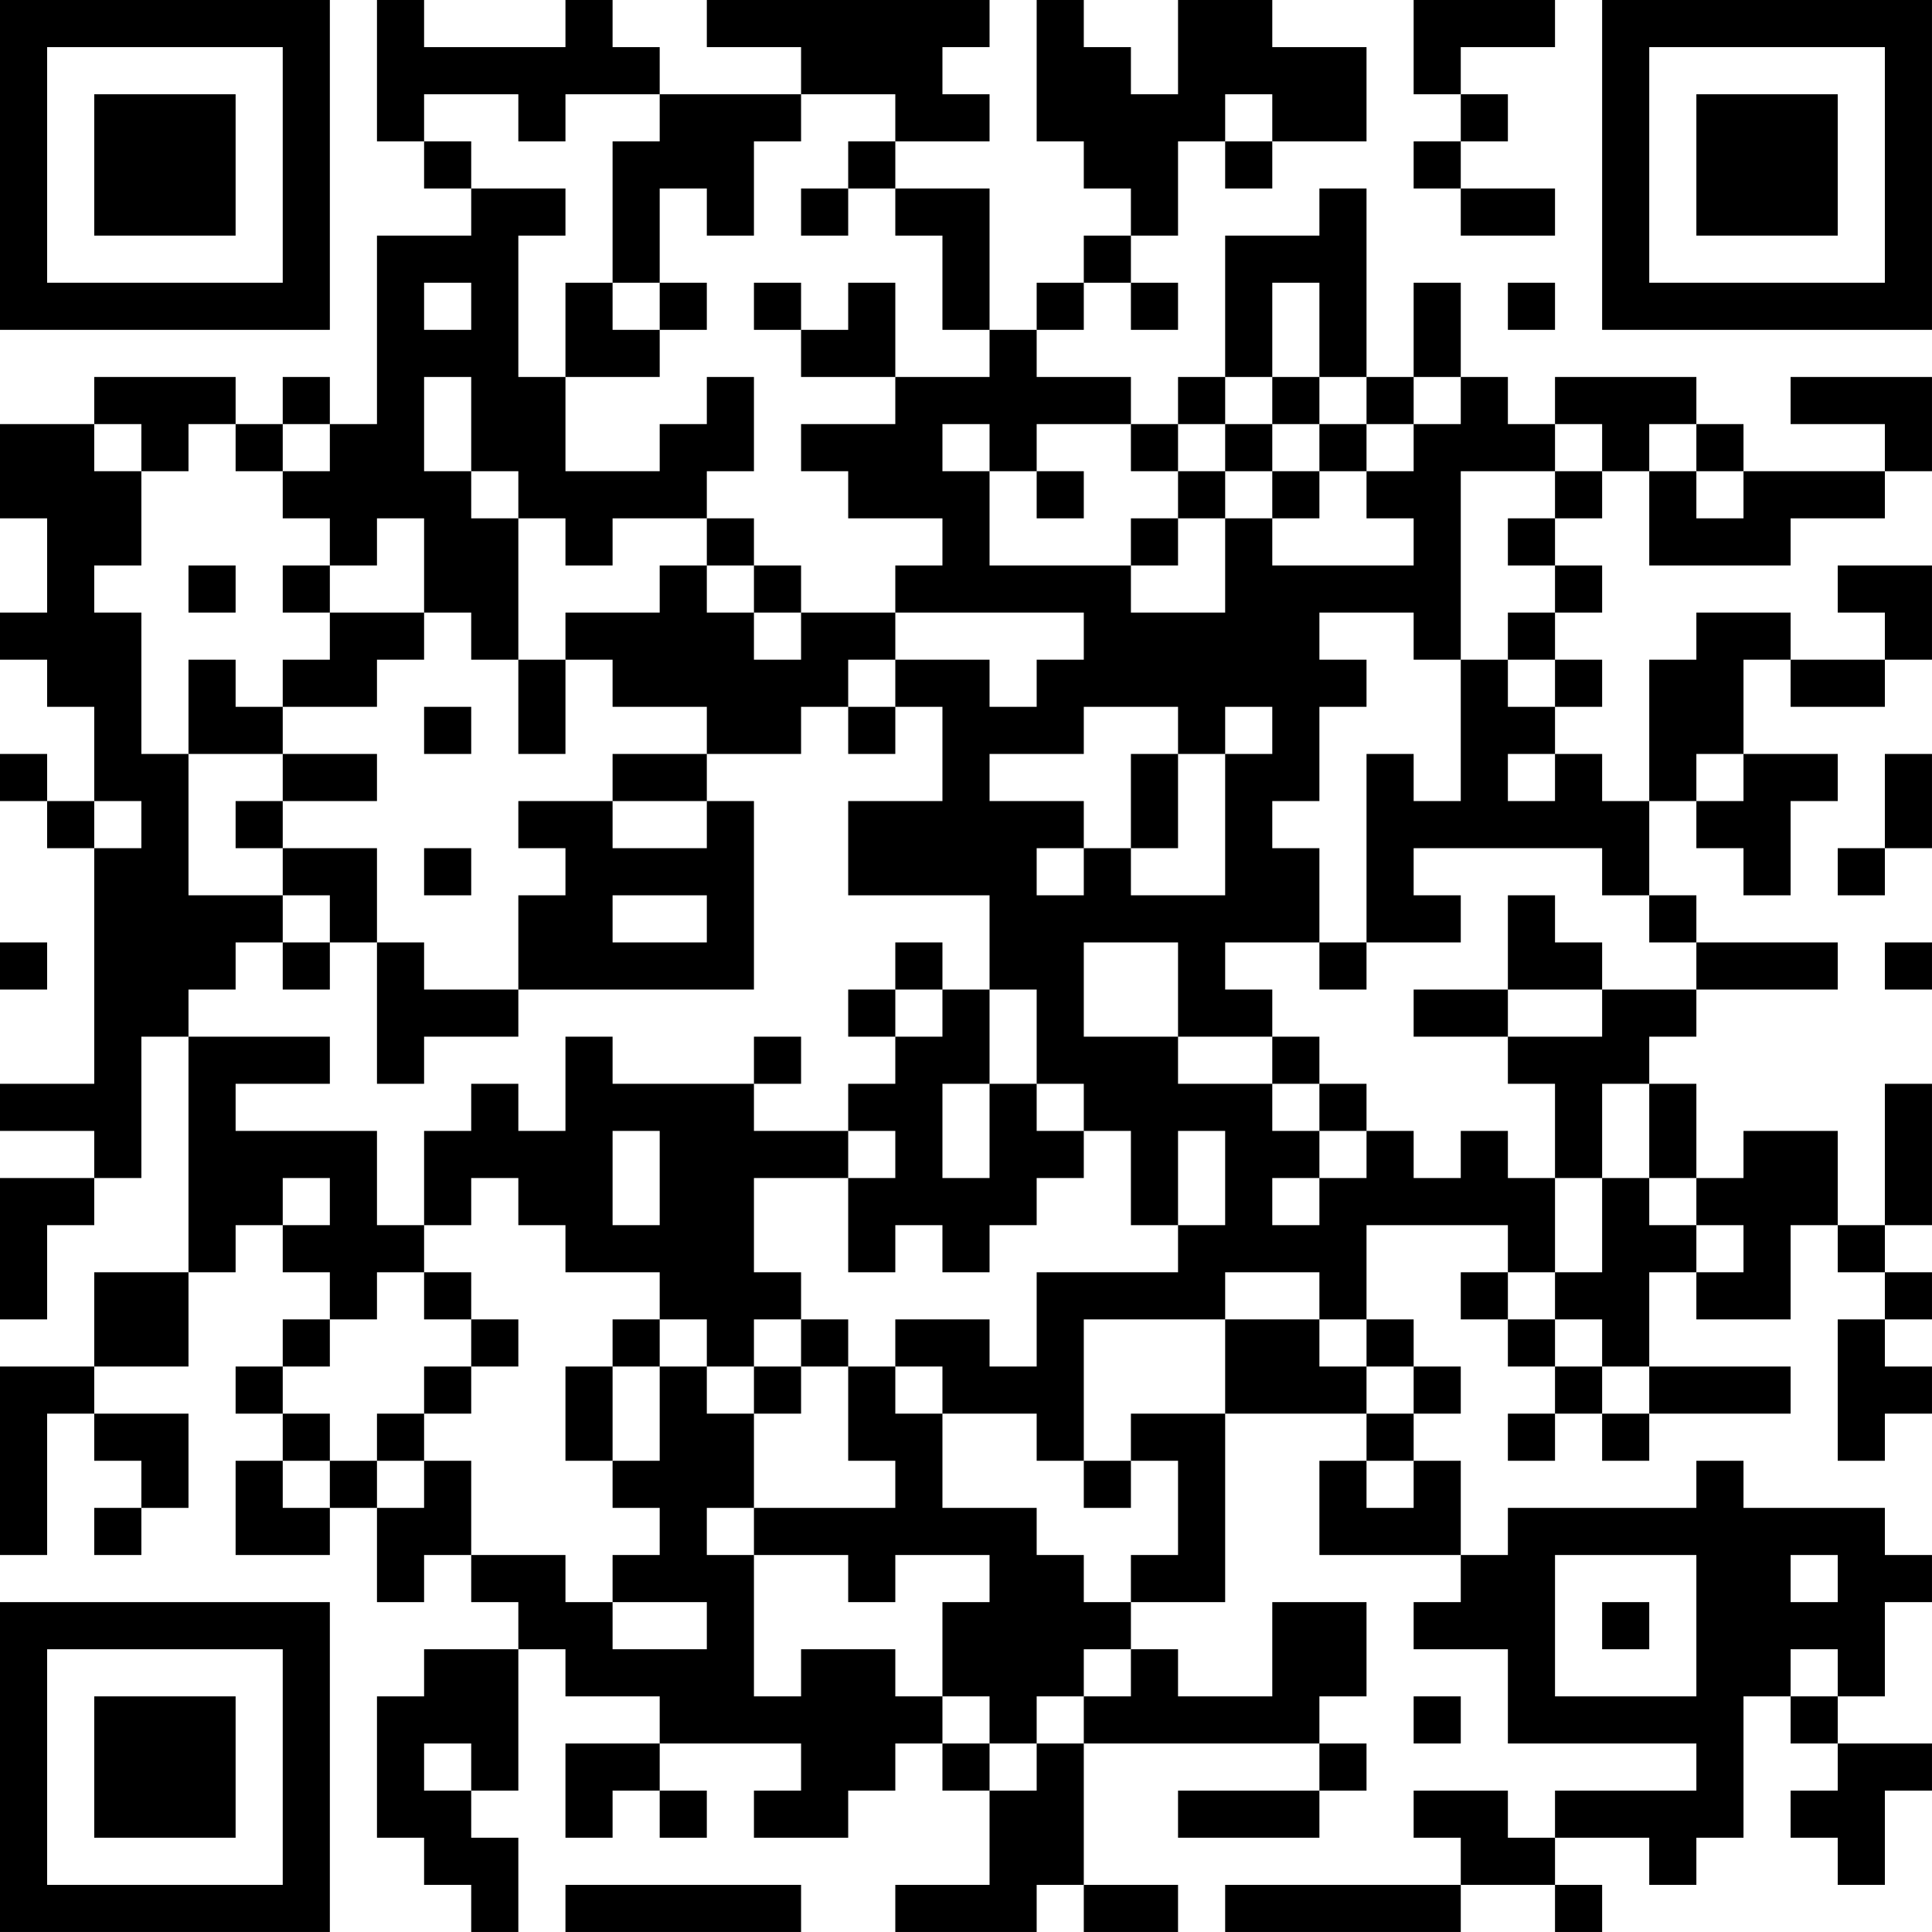 <?xml version="1.0" encoding="UTF-8"?>
<svg xmlns="http://www.w3.org/2000/svg" version="1.1" width="200" height="200" viewBox="0 0 200 200"><rect x="0" y="0" width="200" height="200" fill="#ffffff"/><g transform="scale(4.878)"><g transform="translate(0,0)"><path fill-rule="evenodd" d="M8 0L8 3L9 3L9 4L10 4L10 5L8 5L8 9L7 9L7 8L6 8L6 9L5 9L5 8L2 8L2 9L0 9L0 11L1 11L1 13L0 13L0 14L1 14L1 15L2 15L2 17L1 17L1 16L0 16L0 17L1 17L1 18L2 18L2 23L0 23L0 24L2 24L2 25L0 25L0 28L1 28L1 26L2 26L2 25L3 25L3 22L4 22L4 27L2 27L2 29L0 29L0 33L1 33L1 30L2 30L2 31L3 31L3 32L2 32L2 33L3 33L3 32L4 32L4 30L2 30L2 29L4 29L4 27L5 27L5 26L6 26L6 27L7 27L7 28L6 28L6 29L5 29L5 30L6 30L6 31L5 31L5 33L7 33L7 32L8 32L8 34L9 34L9 33L10 33L10 34L11 34L11 35L9 35L9 36L8 36L8 39L9 39L9 40L10 40L10 41L11 41L11 39L10 39L10 38L11 38L11 35L12 35L12 36L14 36L14 37L12 37L12 39L13 39L13 38L14 38L14 39L15 39L15 38L14 38L14 37L17 37L17 38L16 38L16 39L18 39L18 38L19 38L19 37L20 37L20 38L21 38L21 40L19 40L19 41L22 41L22 40L23 40L23 41L25 41L25 40L23 40L23 37L28 37L28 38L25 38L25 39L28 39L28 38L29 38L29 37L28 37L28 36L29 36L29 34L27 34L27 36L25 36L25 35L24 35L24 34L26 34L26 30L29 30L29 31L28 31L28 33L31 33L31 34L30 34L30 35L32 35L32 37L36 37L36 38L33 38L33 39L32 39L32 38L30 38L30 39L31 39L31 40L26 40L26 41L31 41L31 40L33 40L33 41L34 41L34 40L33 40L33 39L35 39L35 40L36 40L36 39L37 39L37 36L38 36L38 37L39 37L39 38L38 38L38 39L39 39L39 40L40 40L40 38L41 38L41 37L39 37L39 36L40 36L40 34L41 34L41 33L40 33L40 32L37 32L37 31L36 31L36 32L32 32L32 33L31 33L31 31L30 31L30 30L31 30L31 29L30 29L30 28L29 28L29 26L32 26L32 27L31 27L31 28L32 28L32 29L33 29L33 30L32 30L32 31L33 31L33 30L34 30L34 31L35 31L35 30L38 30L38 29L35 29L35 27L36 27L36 28L38 28L38 26L39 26L39 27L40 27L40 28L39 28L39 31L40 31L40 30L41 30L41 29L40 29L40 28L41 28L41 27L40 27L40 26L41 26L41 23L40 23L40 26L39 26L39 24L37 24L37 25L36 25L36 23L35 23L35 22L36 22L36 21L39 21L39 20L36 20L36 19L35 19L35 17L36 17L36 18L37 18L37 19L38 19L38 17L39 17L39 16L37 16L37 14L38 14L38 15L40 15L40 14L41 14L41 12L39 12L39 13L40 13L40 14L38 14L38 13L36 13L36 14L35 14L35 17L34 17L34 16L33 16L33 15L34 15L34 14L33 14L33 13L34 13L34 12L33 12L33 11L34 11L34 10L35 10L35 12L38 12L38 11L40 11L40 10L41 10L41 8L38 8L38 9L40 9L40 10L37 10L37 9L36 9L36 8L33 8L33 9L32 9L32 8L31 8L31 6L30 6L30 8L29 8L29 4L28 4L28 5L26 5L26 8L25 8L25 9L24 9L24 8L22 8L22 7L23 7L23 6L24 6L24 7L25 7L25 6L24 6L24 5L25 5L25 3L26 3L26 4L27 4L27 3L29 3L29 1L27 1L27 0L25 0L25 2L24 2L24 1L23 1L23 0L22 0L22 3L23 3L23 4L24 4L24 5L23 5L23 6L22 6L22 7L21 7L21 4L19 4L19 3L21 3L21 2L20 2L20 1L21 1L21 0L15 0L15 1L17 1L17 2L14 2L14 1L13 1L13 0L12 0L12 1L9 1L9 0ZM30 0L30 2L31 2L31 3L30 3L30 4L31 4L31 5L33 5L33 4L31 4L31 3L32 3L32 2L31 2L31 1L33 1L33 0ZM9 2L9 3L10 3L10 4L12 4L12 5L11 5L11 8L12 8L12 10L14 10L14 9L15 9L15 8L16 8L16 10L15 10L15 11L13 11L13 12L12 12L12 11L11 11L11 10L10 10L10 8L9 8L9 10L10 10L10 11L11 11L11 14L10 14L10 13L9 13L9 11L8 11L8 12L7 12L7 11L6 11L6 10L7 10L7 9L6 9L6 10L5 10L5 9L4 9L4 10L3 10L3 9L2 9L2 10L3 10L3 12L2 12L2 13L3 13L3 16L4 16L4 19L6 19L6 20L5 20L5 21L4 21L4 22L7 22L7 23L5 23L5 24L8 24L8 26L9 26L9 27L8 27L8 28L7 28L7 29L6 29L6 30L7 30L7 31L6 31L6 32L7 32L7 31L8 31L8 32L9 32L9 31L10 31L10 33L12 33L12 34L13 34L13 35L15 35L15 34L13 34L13 33L14 33L14 32L13 32L13 31L14 31L14 29L15 29L15 30L16 30L16 32L15 32L15 33L16 33L16 36L17 36L17 35L19 35L19 36L20 36L20 37L21 37L21 38L22 38L22 37L23 37L23 36L24 36L24 35L23 35L23 36L22 36L22 37L21 37L21 36L20 36L20 34L21 34L21 33L19 33L19 34L18 34L18 33L16 33L16 32L19 32L19 31L18 31L18 29L19 29L19 30L20 30L20 32L22 32L22 33L23 33L23 34L24 34L24 33L25 33L25 31L24 31L24 30L26 30L26 28L28 28L28 29L29 29L29 30L30 30L30 29L29 29L29 28L28 28L28 27L26 27L26 28L23 28L23 31L22 31L22 30L20 30L20 29L19 29L19 28L21 28L21 29L22 29L22 27L25 27L25 26L26 26L26 24L25 24L25 26L24 26L24 24L23 24L23 23L22 23L22 21L21 21L21 19L18 19L18 17L20 17L20 15L19 15L19 14L21 14L21 15L22 15L22 14L23 14L23 13L19 13L19 12L20 12L20 11L18 11L18 10L17 10L17 9L19 9L19 8L21 8L21 7L20 7L20 5L19 5L19 4L18 4L18 3L19 3L19 2L17 2L17 3L16 3L16 5L15 5L15 4L14 4L14 6L13 6L13 3L14 3L14 2L12 2L12 3L11 3L11 2ZM26 2L26 3L27 3L27 2ZM17 4L17 5L18 5L18 4ZM9 6L9 7L10 7L10 6ZM12 6L12 8L14 8L14 7L15 7L15 6L14 6L14 7L13 7L13 6ZM16 6L16 7L17 7L17 8L19 8L19 6L18 6L18 7L17 7L17 6ZM27 6L27 8L26 8L26 9L25 9L25 10L24 10L24 9L22 9L22 10L21 10L21 9L20 9L20 10L21 10L21 12L24 12L24 13L26 13L26 11L27 11L27 12L30 12L30 11L29 11L29 10L30 10L30 9L31 9L31 8L30 8L30 9L29 9L29 8L28 8L28 6ZM32 6L32 7L33 7L33 6ZM27 8L27 9L26 9L26 10L25 10L25 11L24 11L24 12L25 12L25 11L26 11L26 10L27 10L27 11L28 11L28 10L29 10L29 9L28 9L28 8ZM27 9L27 10L28 10L28 9ZM33 9L33 10L31 10L31 14L30 14L30 13L28 13L28 14L29 14L29 15L28 15L28 17L27 17L27 18L28 18L28 20L26 20L26 21L27 21L27 22L25 22L25 20L23 20L23 22L25 22L25 23L27 23L27 24L28 24L28 25L27 25L27 26L28 26L28 25L29 25L29 24L30 24L30 25L31 25L31 24L32 24L32 25L33 25L33 27L32 27L32 28L33 28L33 29L34 29L34 30L35 30L35 29L34 29L34 28L33 28L33 27L34 27L34 25L35 25L35 26L36 26L36 27L37 27L37 26L36 26L36 25L35 25L35 23L34 23L34 25L33 25L33 23L32 23L32 22L34 22L34 21L36 21L36 20L35 20L35 19L34 19L34 18L30 18L30 19L31 19L31 20L29 20L29 16L30 16L30 17L31 17L31 14L32 14L32 15L33 15L33 14L32 14L32 13L33 13L33 12L32 12L32 11L33 11L33 10L34 10L34 9ZM35 9L35 10L36 10L36 11L37 11L37 10L36 10L36 9ZM22 10L22 11L23 11L23 10ZM15 11L15 12L14 12L14 13L12 13L12 14L11 14L11 16L12 16L12 14L13 14L13 15L15 15L15 16L13 16L13 17L11 17L11 18L12 18L12 19L11 19L11 21L9 21L9 20L8 20L8 18L6 18L6 17L8 17L8 16L6 16L6 15L8 15L8 14L9 14L9 13L7 13L7 12L6 12L6 13L7 13L7 14L6 14L6 15L5 15L5 14L4 14L4 16L6 16L6 17L5 17L5 18L6 18L6 19L7 19L7 20L6 20L6 21L7 21L7 20L8 20L8 23L9 23L9 22L11 22L11 21L16 21L16 17L15 17L15 16L17 16L17 15L18 15L18 16L19 16L19 15L18 15L18 14L19 14L19 13L17 13L17 12L16 12L16 11ZM4 12L4 13L5 13L5 12ZM15 12L15 13L16 13L16 14L17 14L17 13L16 13L16 12ZM9 15L9 16L10 16L10 15ZM23 15L23 16L21 16L21 17L23 17L23 18L22 18L22 19L23 19L23 18L24 18L24 19L26 19L26 16L27 16L27 15L26 15L26 16L25 16L25 15ZM24 16L24 18L25 18L25 16ZM32 16L32 17L33 17L33 16ZM36 16L36 17L37 17L37 16ZM40 16L40 18L39 18L39 19L40 19L40 18L41 18L41 16ZM2 17L2 18L3 18L3 17ZM13 17L13 18L15 18L15 17ZM9 18L9 19L10 19L10 18ZM13 19L13 20L15 20L15 19ZM32 19L32 21L30 21L30 22L32 22L32 21L34 21L34 20L33 20L33 19ZM0 20L0 21L1 21L1 20ZM19 20L19 21L18 21L18 22L19 22L19 23L18 23L18 24L16 24L16 23L17 23L17 22L16 22L16 23L13 23L13 22L12 22L12 24L11 24L11 23L10 23L10 24L9 24L9 26L10 26L10 25L11 25L11 26L12 26L12 27L14 27L14 28L13 28L13 29L12 29L12 31L13 31L13 29L14 29L14 28L15 28L15 29L16 29L16 30L17 30L17 29L18 29L18 28L17 28L17 27L16 27L16 25L18 25L18 27L19 27L19 26L20 26L20 27L21 27L21 26L22 26L22 25L23 25L23 24L22 24L22 23L21 23L21 21L20 21L20 20ZM28 20L28 21L29 21L29 20ZM40 20L40 21L41 21L41 20ZM19 21L19 22L20 22L20 21ZM27 22L27 23L28 23L28 24L29 24L29 23L28 23L28 22ZM20 23L20 25L21 25L21 23ZM13 24L13 26L14 26L14 24ZM18 24L18 25L19 25L19 24ZM6 25L6 26L7 26L7 25ZM9 27L9 28L10 28L10 29L9 29L9 30L8 30L8 31L9 31L9 30L10 30L10 29L11 29L11 28L10 28L10 27ZM16 28L16 29L17 29L17 28ZM23 31L23 32L24 32L24 31ZM29 31L29 32L30 32L30 31ZM33 33L33 36L36 36L36 33ZM38 33L38 34L39 34L39 33ZM34 34L34 35L35 35L35 34ZM38 35L38 36L39 36L39 35ZM30 36L30 37L31 37L31 36ZM9 37L9 38L10 38L10 37ZM12 40L12 41L17 41L17 40ZM0 0L0 7L7 7L7 0ZM1 1L1 6L6 6L6 1ZM2 2L2 5L5 5L5 2ZM34 0L34 7L41 7L41 0ZM35 1L35 6L40 6L40 1ZM36 2L36 5L39 5L39 2ZM0 34L0 41L7 41L7 34ZM1 35L1 40L6 40L6 35ZM2 36L2 39L5 39L5 36Z" fill="#000000"/></g></g></svg>
